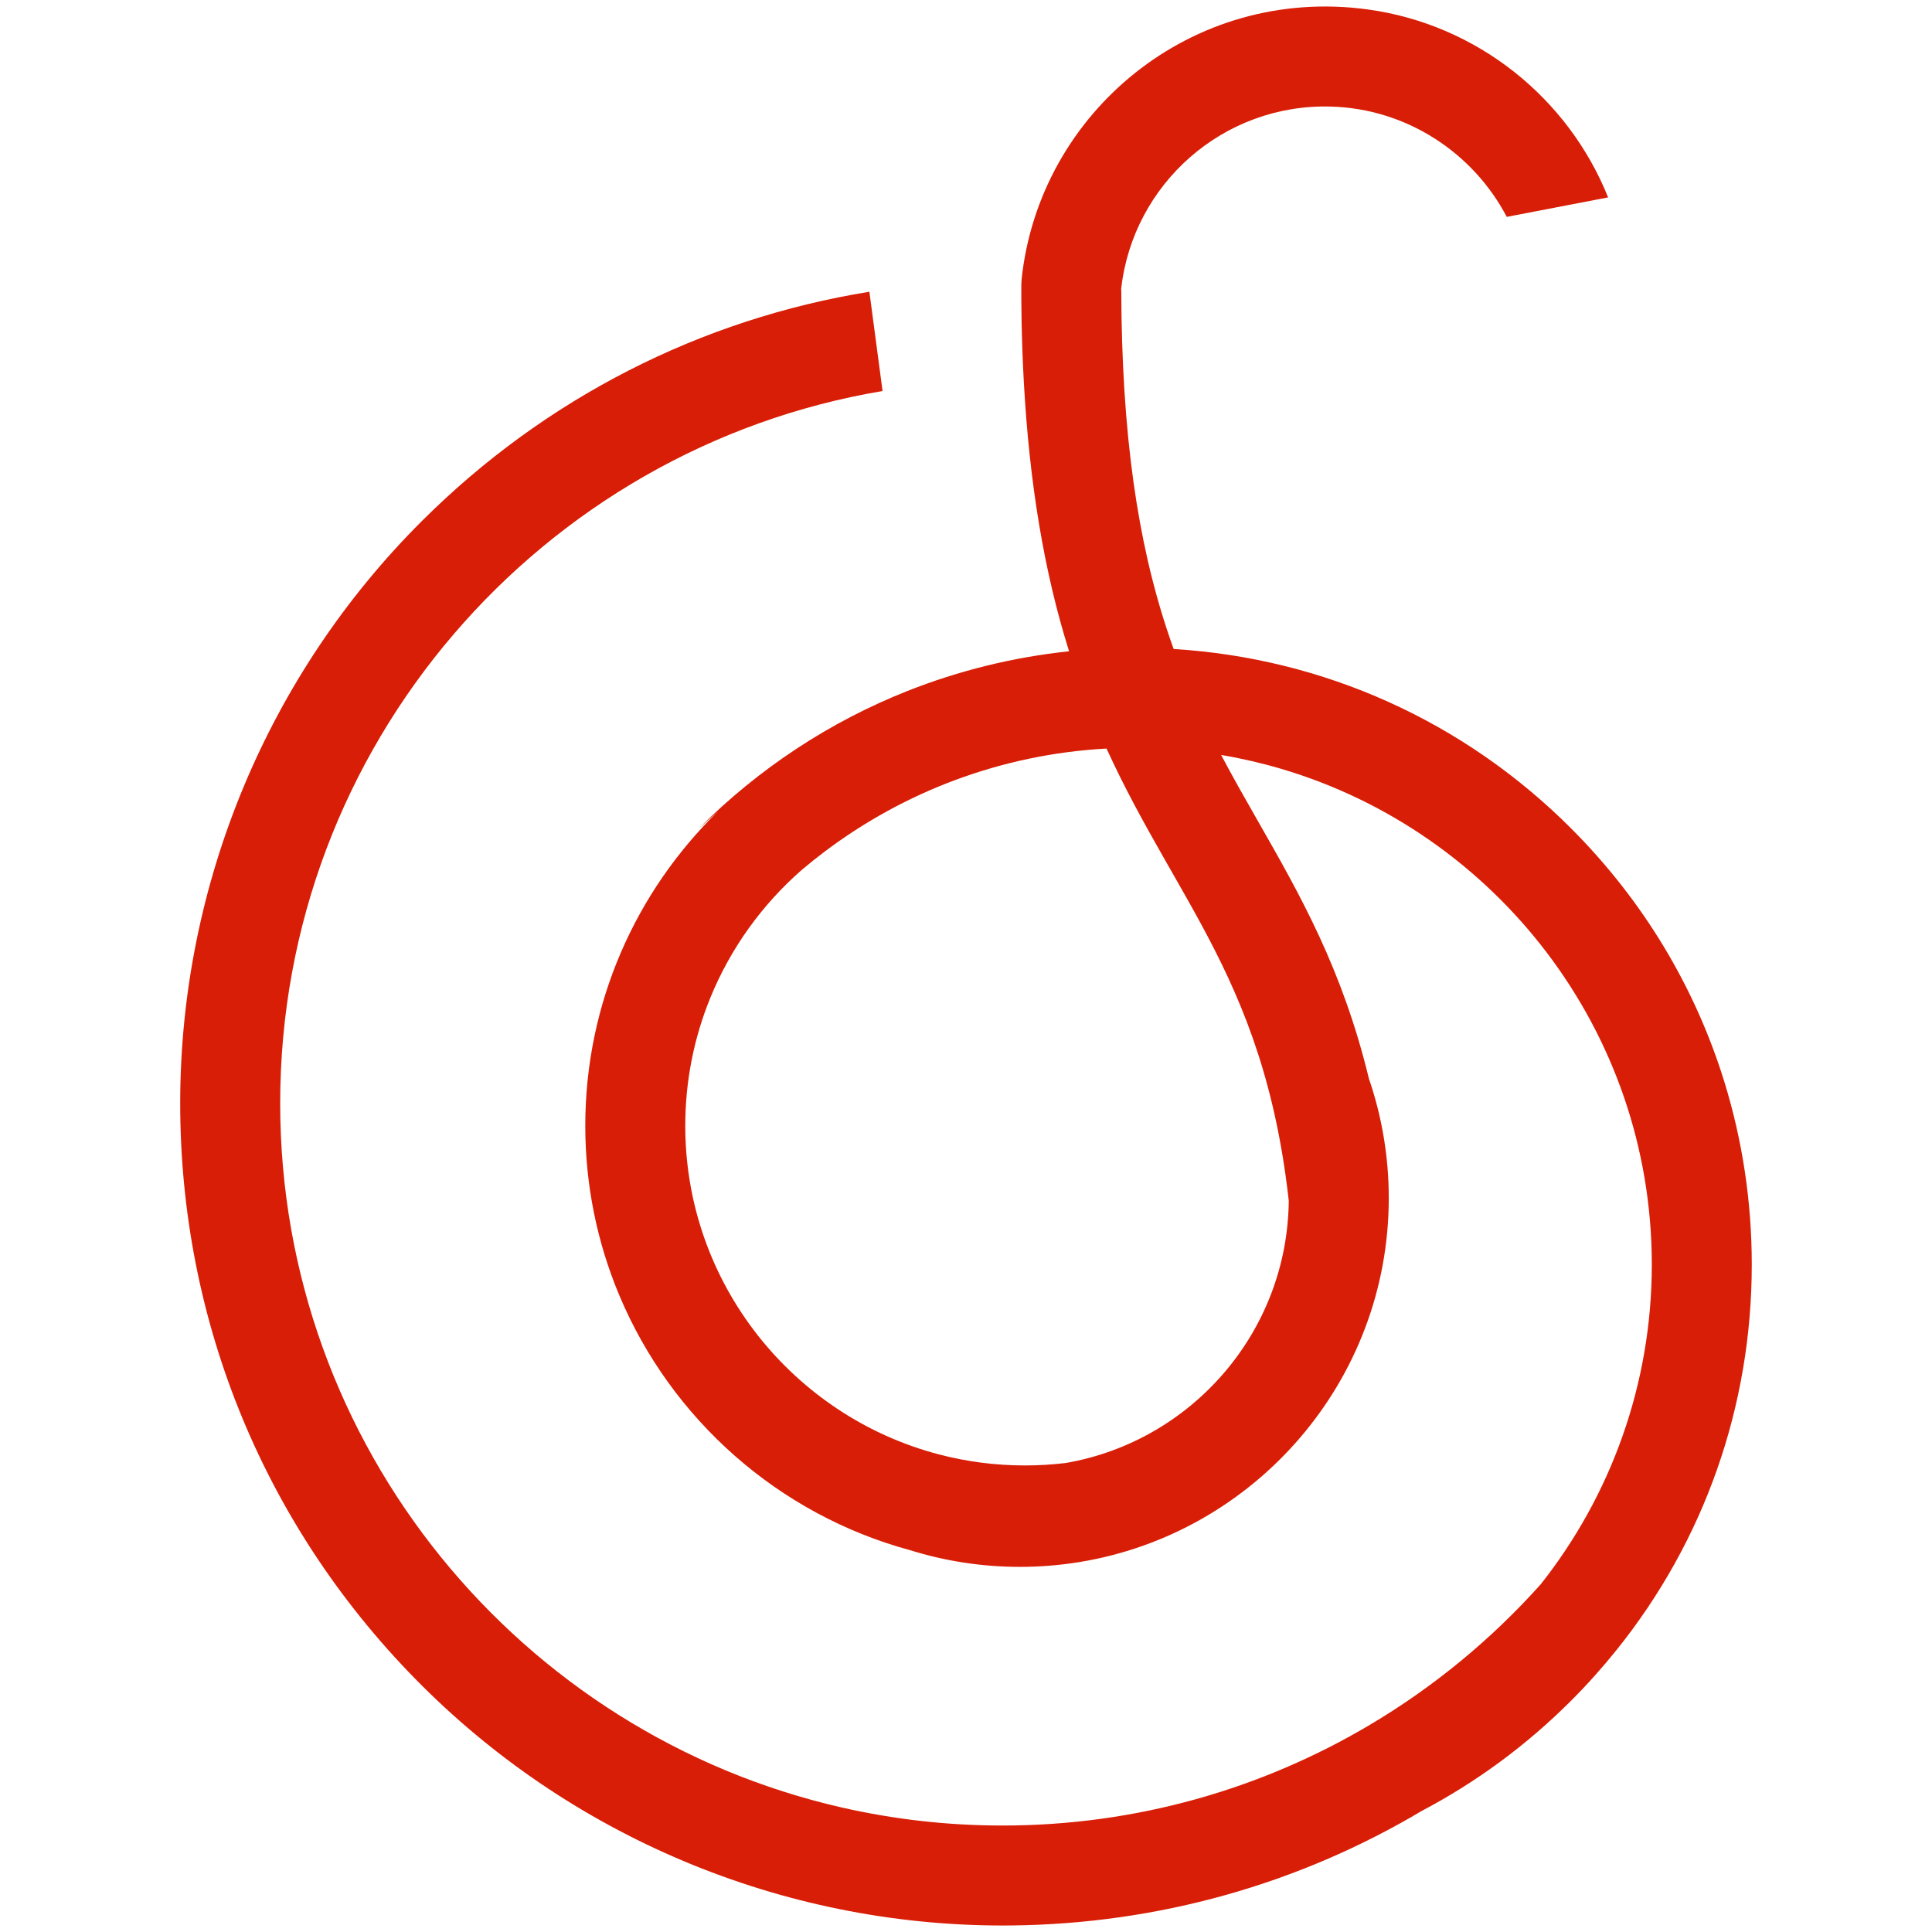 <?xml version="1.0" standalone="no"?><!DOCTYPE svg PUBLIC "-//W3C//DTD SVG 1.1//EN" "http://www.w3.org/Graphics/SVG/1.1/DTD/svg11.dtd"><svg t="1571984915482" class="icon" viewBox="0 0 1024 1024" version="1.1" xmlns="http://www.w3.org/2000/svg" p-id="9615" xmlns:xlink="http://www.w3.org/1999/xlink" width="128" height="128"><defs><style type="text/css"></style></defs><path d="M832.734 439.077c-56.894-56.894-131.069-90.209-210.685-95.095-5.188-14.374-9.853-29.997-13.819-47.408-5.766-25.34-10.037-54.487-12.247-89.135-0.54-8.453-0.955-17.237-1.241-26.372-0.275-8.86-0.429-18.055-0.449-27.6-0.033-0.003-0.063-0.006-0.096-0.014 0.025-0.241 0.065-0.48 0.093-0.723 6.292-55.136 53.979-97.884 111.133-96.249 40.274 1.151 75.42 24.583 93.188 58.465l53.723-10.323c-21.142-52.644-69.305-91.652-127.34-99.613-93.271-12.794-174.147 54.572-183.513 142.961-0.078 0.739-0.127 2.643-0.156 3.386l-0.001 7.121c0.019 6.297 0.171 16.098 0.575 27.381 0.195 5.497 0.447 10.912 0.739 16.268 2.96 54.196 10.854 101.245 23.909 142.773 0.032 0.096 0.061 0.189 0.092 0.286-29.62 3.127-58.368 10.229-85.626 21.027l-0.019 0.002-0.036 0.018c-40.919 16.218-78.475 40.782-110.535 72.844l10.174-9.103c-43.394 42.346-70.385 101.427-70.385 166.704 0 31.747 6.389 62.025 17.938 89.633 27.547 65.854 84.485 116.459 154.33 135.34 18.369 5.733 37.893 8.823 58.127 8.823 10.784 0 21.364-0.893 31.678-2.58 92.771-15.184 163.793-95.894 163.793-192.894 0-22.158-3.713-43.466-10.538-63.337-14.018-58.021-36.58-97.553-58.583-136.065-6.707-11.744-13.348-23.374-19.732-35.457 10.878 1.833 21.54 4.308 31.948 7.387 113.361 33.54 196.318 138.609 196.318 262.703 0 63.874-21.981 122.709-58.77 169.346-26.116 29.22-56.639 54.414-90.518 74.54-57.124 33.93-123.766 53.451-194.889 53.451-29.23 0-57.7-3.307-85.071-9.54-170.277-38.789-297.741-191.419-297.741-373.269 0-189.438 138.325-347.151 319.27-377.507l-6.982-52.618c-89.401 14.465-171.826 56.34-237.196 121.531-81.632 81.407-127.815 192.277-128.081 307.564-0.27 117.162 45.377 227.331 128.431 309.974 82.701 82.291 195.403 128.055 312.063 126.83 77.782-0.816 152.314-21.901 217.565-60.725 28.807-15.166 55.483-34.745 79.158-58.42 8.569-8.569 16.582-17.542 24.063-26.852 46.441-57.789 71.683-129.1 71.683-204.302 0-33.343-4.972-65.916-14.541-96.891-15.49-50.146-43.041-96.096-81.207-134.262ZM396.017 416.177c0.822-0.675 1.661-1.332 2.494-1.997-0.891 0.706-1.776 1.42-2.657 2.14l0.161-0.143ZM674.589 586.508c3.548 15.079 6.433 31.558 8.484 49.883-0.669 69.671-51.591 127.538-118.187 139.02-7.101 0.854-14.323 1.307-21.648 1.307-15.764 0-31.057-2.044-45.638-5.867-77.243-20.256-134.396-90.66-134.396-174.167 0-23.884 4.686-46.69 13.169-67.564 10.769-26.499 27.665-49.878 48.931-68.355 3.748-3.161 7.575-6.226 11.491-9.183 42.125-31.826 93.694-51.779 149.692-54.835 4.713 10.319 9.597 20.058 14.564 29.424 5.293 9.98 10.678 19.541 16.038 28.953 1.29 2.263 2.577 4.517 3.861 6.766 21.135 36.991 41.357 72.423 53.637 124.621Z" fill="#d81e06" p-id="9616"></path></svg>